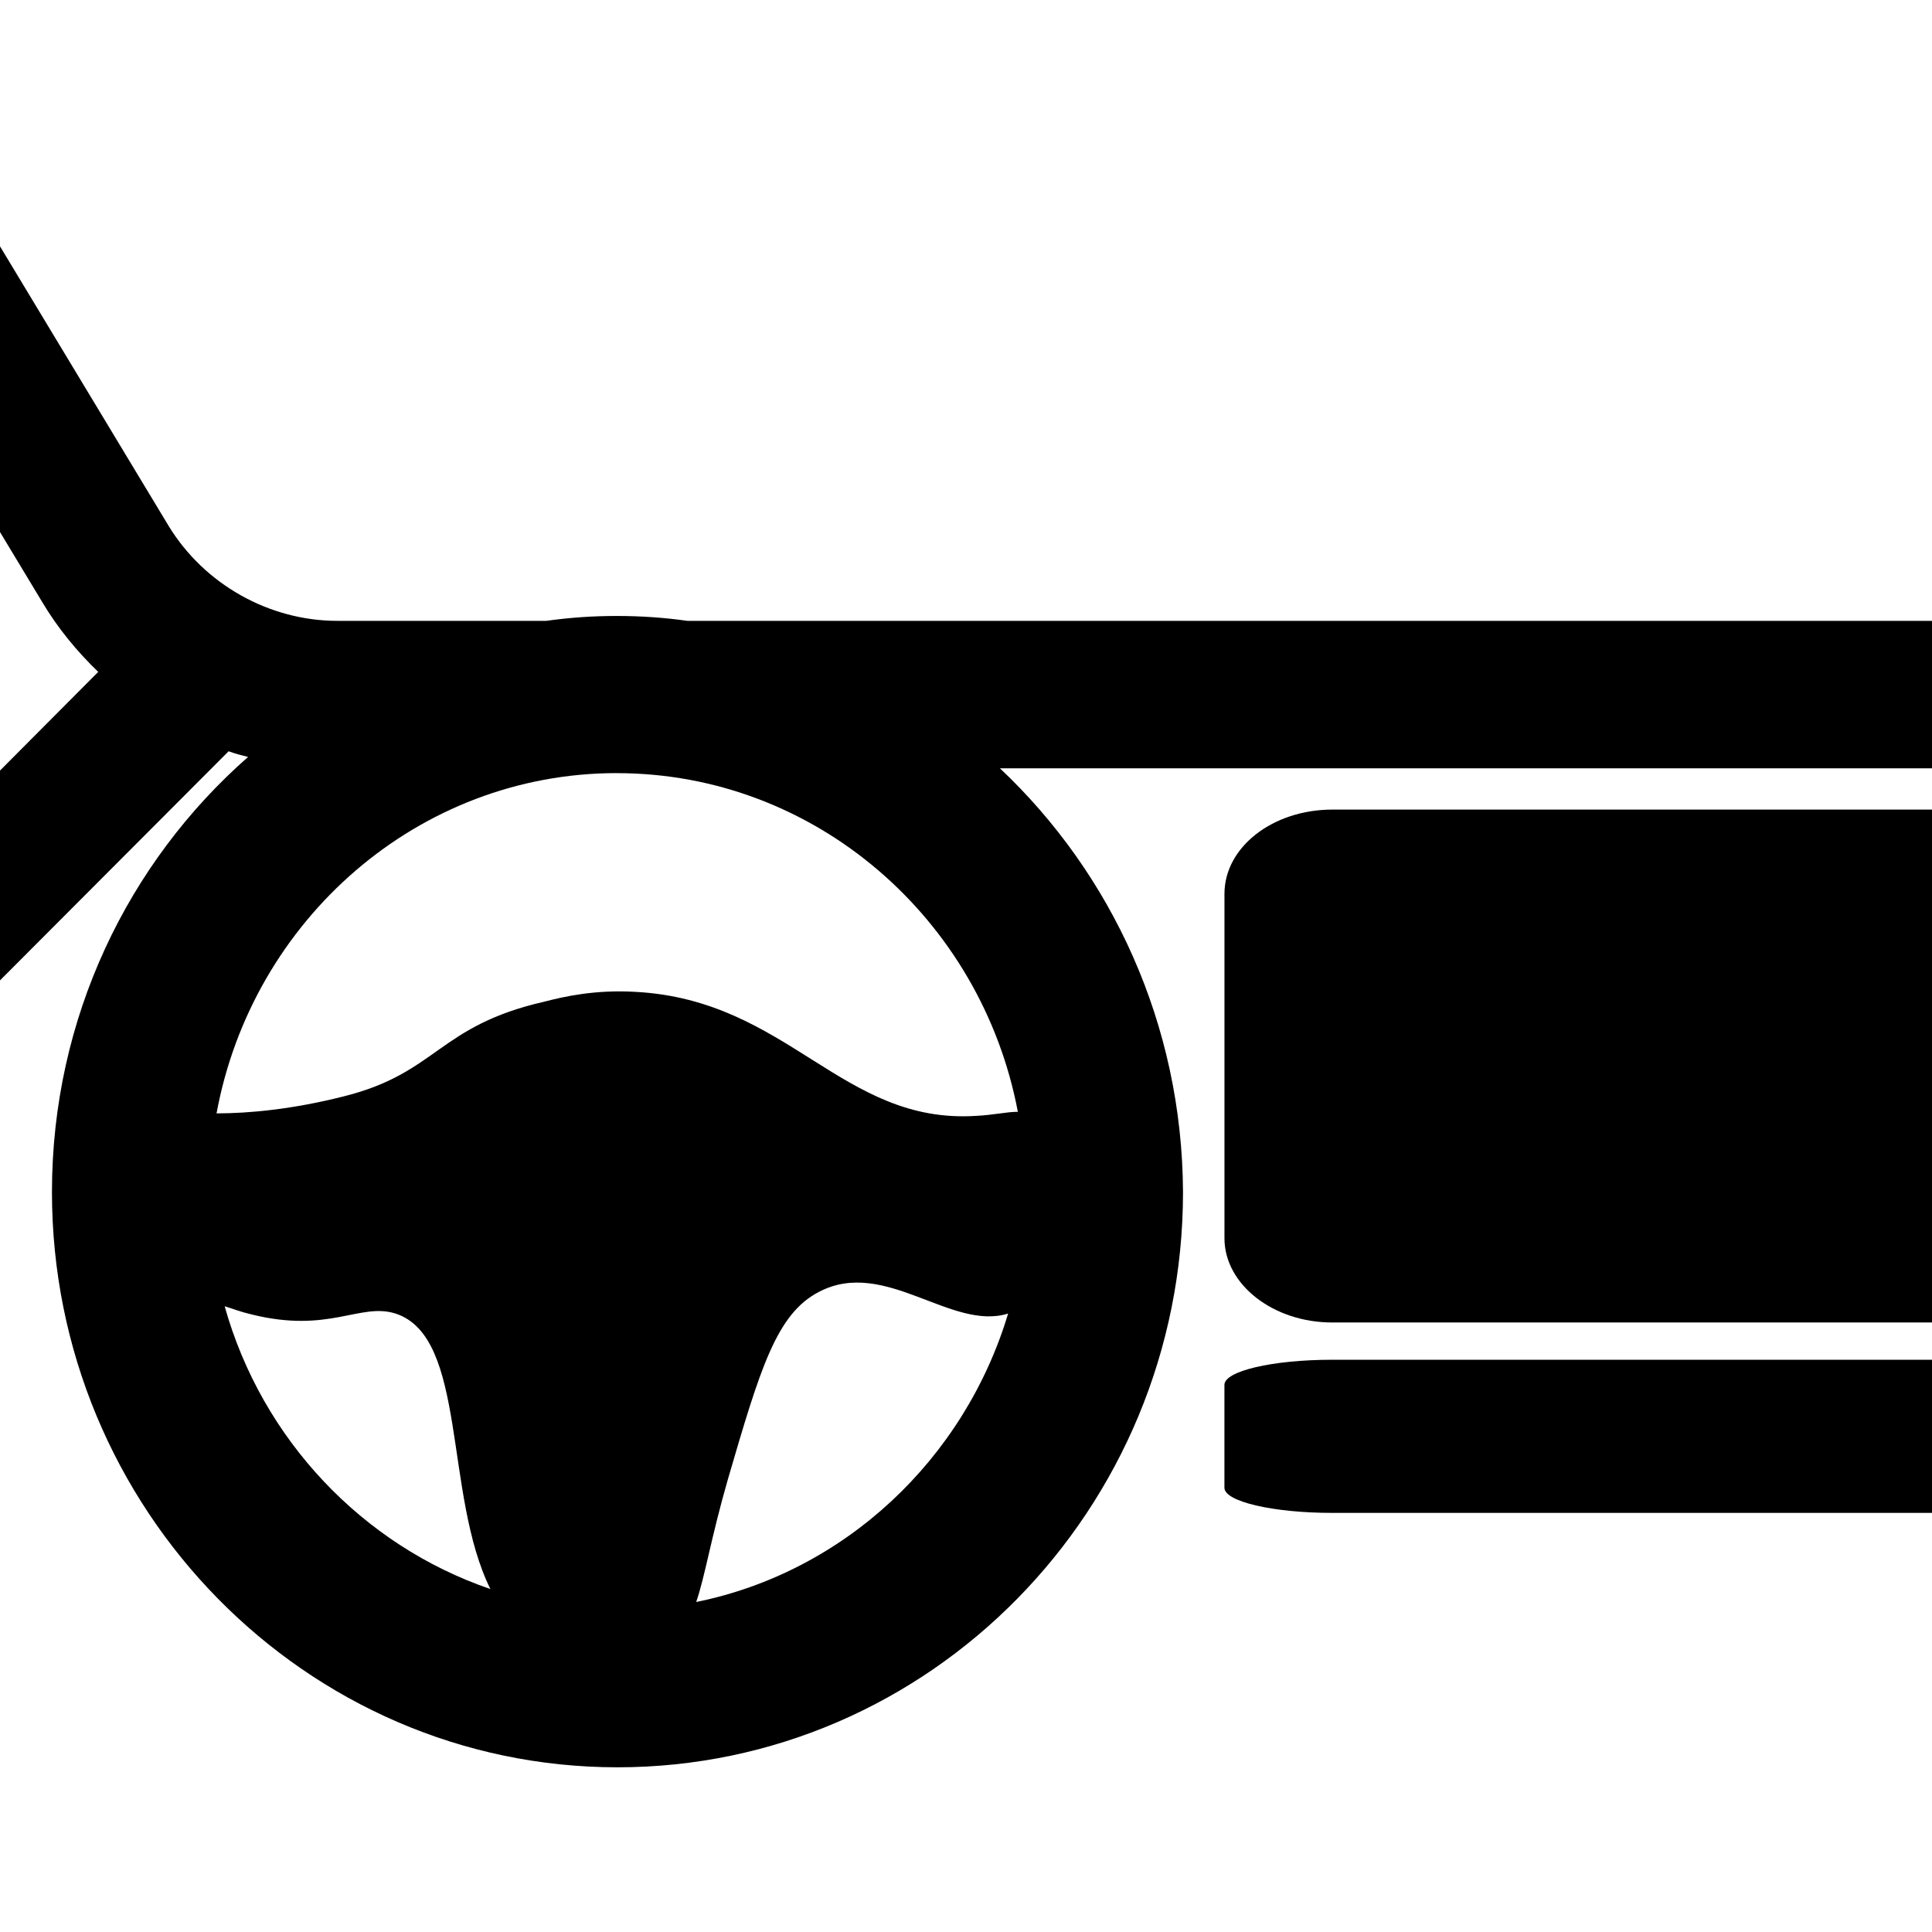 <!-- Generated by IcoMoon.io -->
<svg version="1.1" xmlns="http://www.w3.org/2000/svg" width="1024" height="1024" viewBox="0 0 1024 1024">
<title>sunroof-moonroof</title>
<g id="icomoon-ignore">
</g>
<path d="M530.032 407.213h565.129v-78.152h-730.882c-12.014-1.71-24.476-2.587-37.366-2.587s-24.904 0.855-37.366 2.587h-110.794c-36.062 0-70.435-19.324-89.332-50.235l-115.518-191.533-66.994 40.359 115.518 191.533c8.166 13.745 18.469 26.186 29.628 36.938l-191.105 191.96 55.386 55.386 204.829-205.277c3.442 1.282 6.862 2.138 10.304 3.014-63.552 55.835-103.932 138.284-103.932 230.609 0 167.912 134.415 304.892 299.74 304.892s299.74-136.553 299.74-304.892c-0.427-88.883-37.794-168.767-97.049-224.602zM326.913 409.782c105.214 0 193.243 77.297 212.567 179.498-6.007 0-12.89 1.71-21.911 2.138-71.29 4.724-99.636-61.414-180.781-65.711-21.462-1.282-38.221 2.587-48.097 5.152-56.69 12.89-56.69 37.794-106.498 50.235-27.062 6.862-50.235 9.021-67.421 9.021 18.897-102.629 106.925-180.353 212.14-180.353zM119.070 692.353c4.297 1.282 8.593 3.014 14.173 4.297 41.235 10.304 57.545-6.435 76.442-0.427 38.221 12.462 25.331 95.766 50.235 146.001-67.849-23.193-121.097-79.435-140.849-149.87zM369 849.089c4.724-13.745 7.738-33.497 16.738-64.835 17.186-58.828 25.759-88.028 48.525-99.636 34.779-18.042 69.986 21.034 100.063 11.586-23.193 77.297-86.746 136.98-165.325 152.884z"></path>
<path d="M648.988 473.78v182.512c0 24.476 25.759 44.656 57.118 44.656h392.493c30.91 0 56.263-19.324 57.118-43.373l7.311-182.512c0.855-25.331-24.904-45.959-57.118-45.959h-399.803c-31.338 0-57.118 19.752-57.118 44.656z"></path>
<path d="M1105.892 720.699h-399.803c-31.786 0-57.118 6.007-57.118 13.317v54.531c0 7.311 25.759 13.317 57.118 13.317h392.493c30.91 0 56.263-5.579 57.118-12.89l7.311-54.531c0.855-7.311-24.904-13.745-57.118-13.745z"></path>
</svg>
